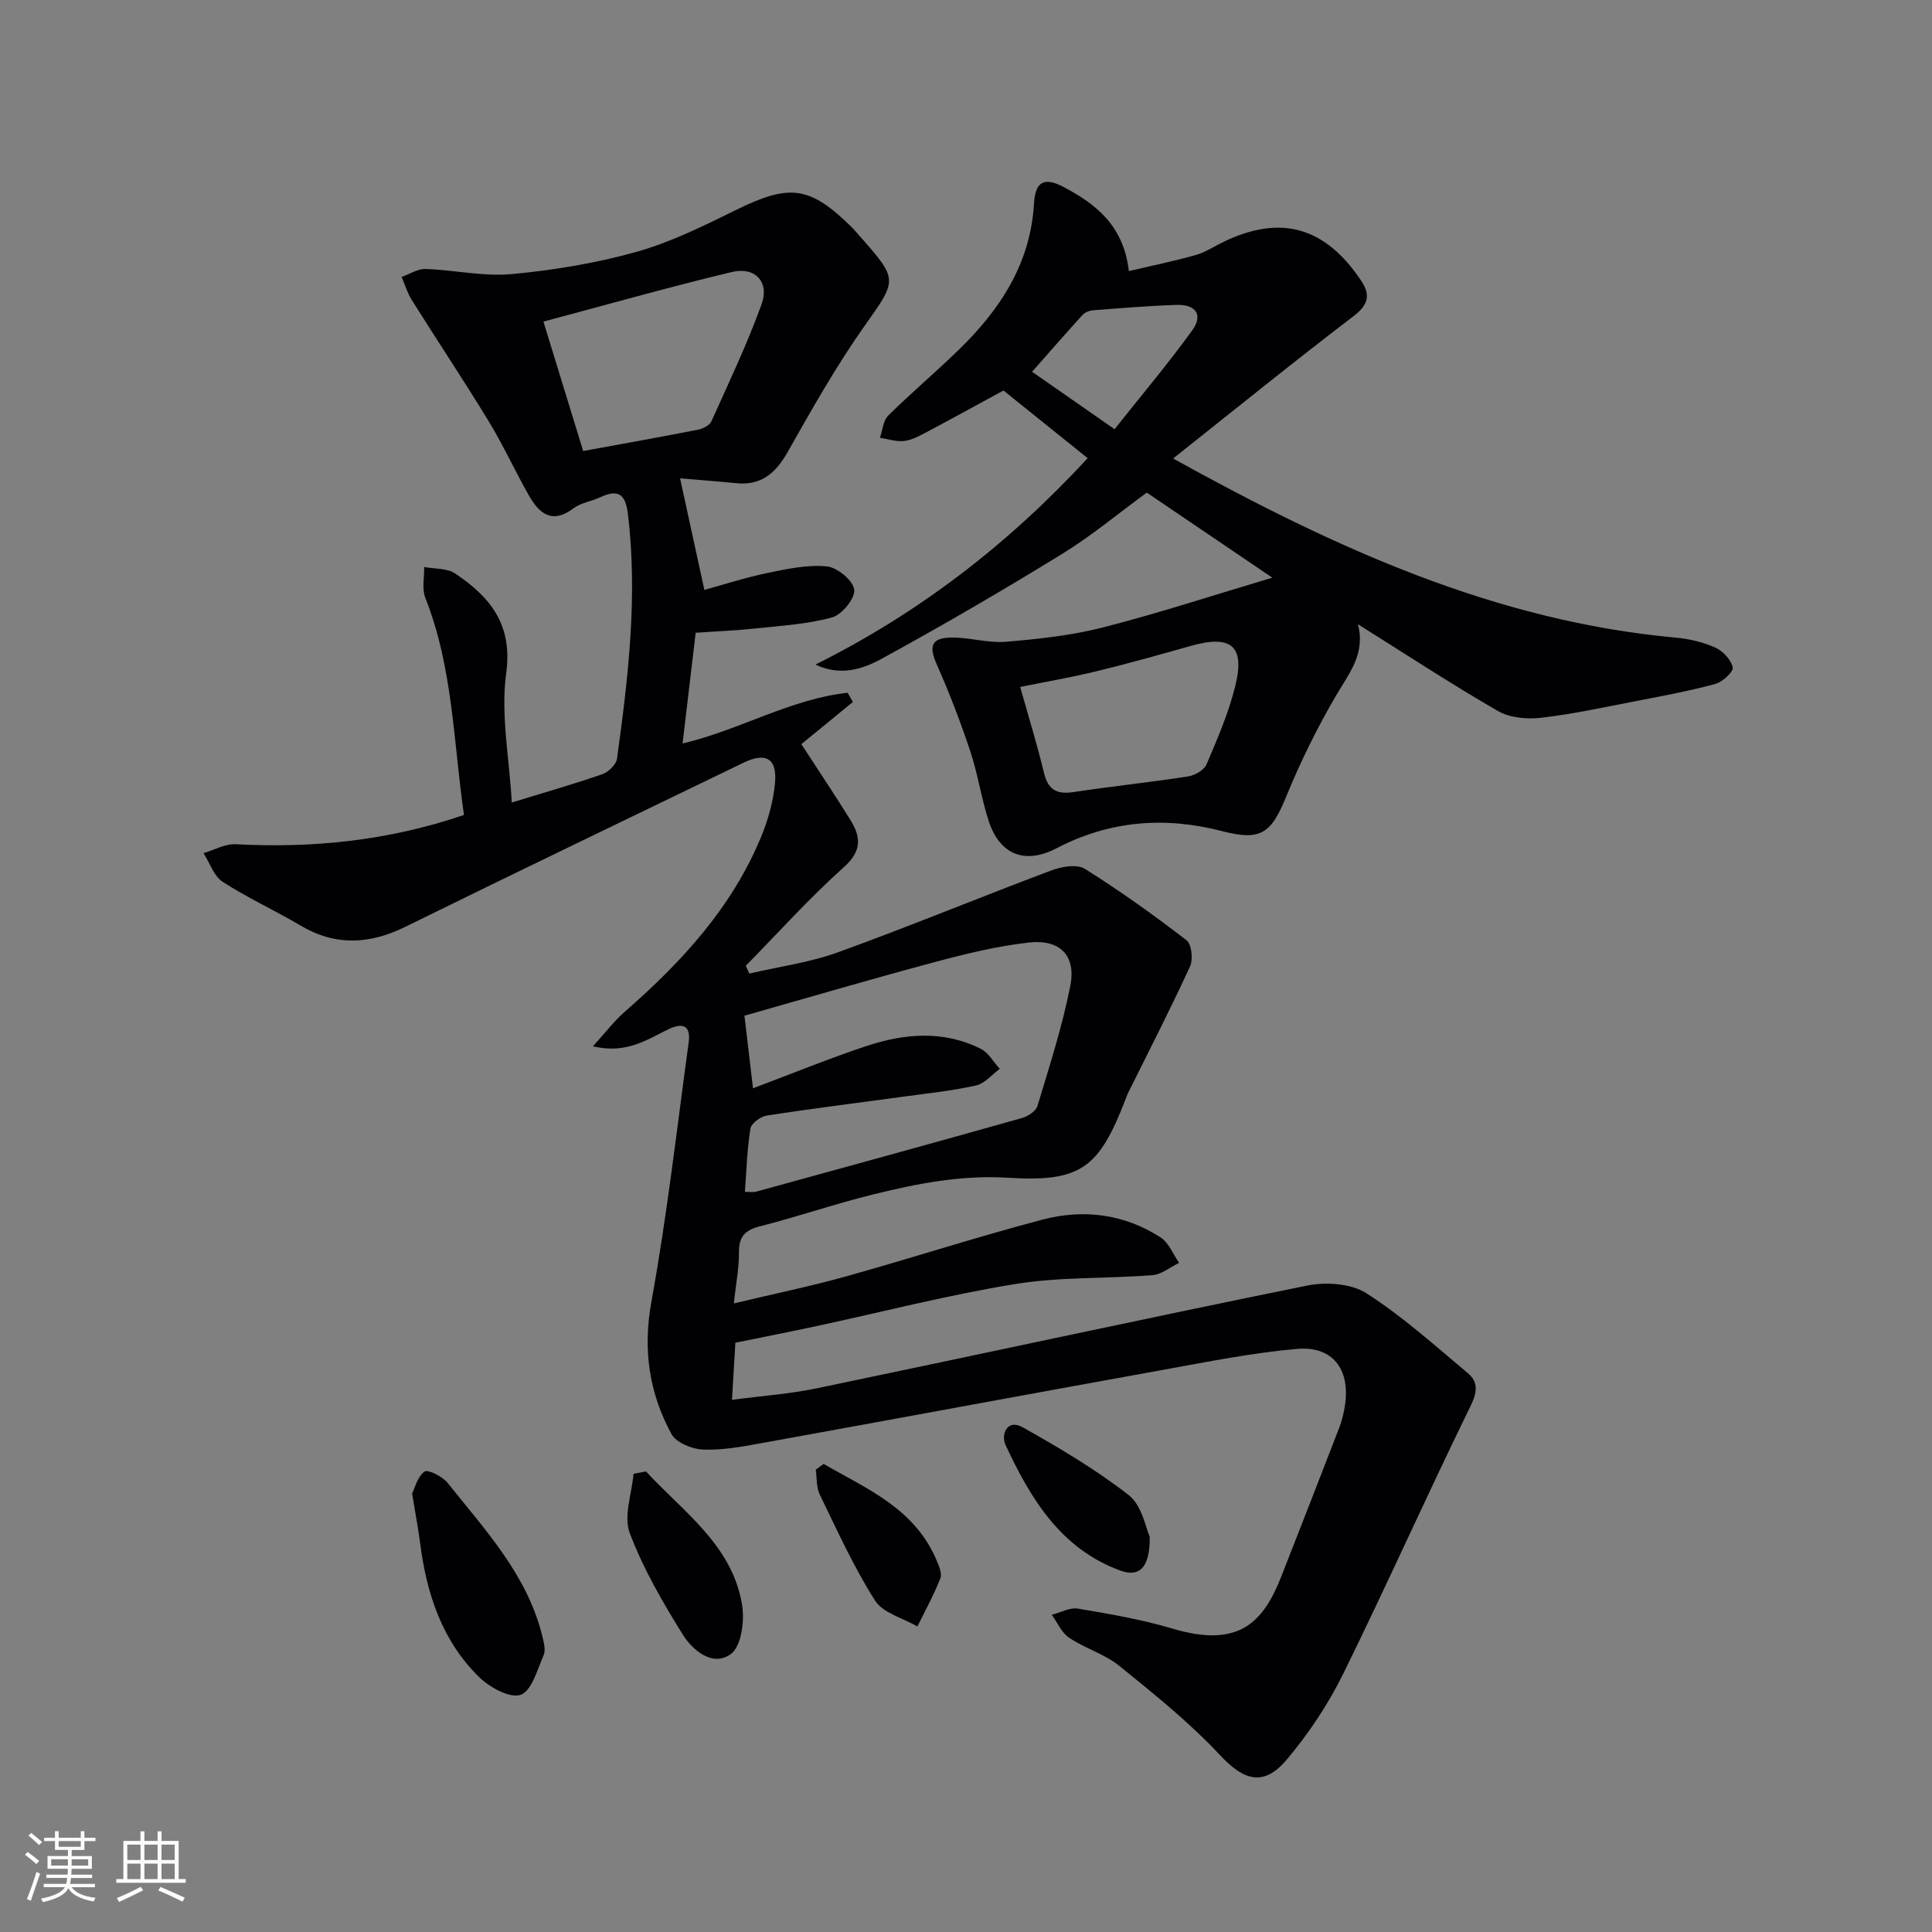 <svg enable-background="new 0 0 400 400" viewBox="0 0 400 400" xmlns="http://www.w3.org/2000/svg"><rect x="0" y="0" width="400" height="400" fill="#808080" stroke="none"/><g fill="#010104"><path d="m122.76 216.63c2.66-2.92 4.4-5.25 6.55-7.12 11.77-10.28 22.23-21.59 28.28-36.28 1.44-3.49 2.51-7.29 2.86-11.03.5-5.18-1.89-6.52-6.49-4.3-23.35 11.31-46.75 22.52-70.03 33.98-7.46 3.67-14.49 4.02-21.75-.28-5.29-3.13-10.93-5.7-16.08-9.03-1.83-1.19-2.67-3.91-3.96-5.94 2.23-.65 4.49-1.96 6.67-1.84 15.95.84 31.53-.71 47.25-6.06-2.19-15.13-2.27-30.48-8-44.95-.74-1.87-.19-4.25-.24-6.39 2.17.42 4.76.22 6.44 1.36 7.21 4.86 11.92 10.51 10.54 20.64-1.16 8.52.64 17.45 1.16 26.76 6.74-2.07 12.79-3.79 18.71-5.85 1.27-.44 2.9-1.98 3.07-3.2 2.33-16.8 4.31-33.63 2.27-50.66-.51-4.2-2.05-5.22-5.78-3.47-1.79.84-3.96 1.11-5.48 2.26-4.42 3.35-7.1 1.12-9.23-2.62-2.88-5.05-5.29-10.38-8.31-15.34-5.16-8.47-10.67-16.73-15.94-25.13-.92-1.46-1.42-3.19-2.12-4.8 1.65-.58 3.31-1.7 4.94-1.65 5.96.2 11.99 1.6 17.85 1.06 8.71-.81 17.48-2.26 25.88-4.62 7.12-2 13.92-5.4 20.61-8.68 11.06-5.44 15.22-4.98 23.92 3.6.59.58 1.11 1.24 1.67 1.86 8.1 9.15 7.72 9 .85 18.75-5.81 8.25-10.8 17.1-15.78 25.9-2.47 4.36-5.43 7-10.65 6.48-4.11-.41-8.23-.71-11.64-1 1.66 7.59 3.27 14.98 5.03 23.09 4.01-1.1 8.55-2.57 13.2-3.53 4.01-.83 8.21-1.73 12.2-1.33 2.15.22 5.39 2.92 5.63 4.82.22 1.77-2.54 5.17-4.57 5.73-5.06 1.41-10.45 1.71-15.72 2.28-3.94.43-7.91.58-12.54.91-.86 7.29-1.75 14.79-2.71 22.92 11.81-2.78 22.32-9.21 34.18-10.5.36.64.72 1.27 1.08 1.91-3.54 2.9-7.08 5.79-10.67 8.73 3.33 5.12 6.83 10.34 10.14 15.67 2.19 3.52 2.44 6.42-1.34 9.8-7.14 6.39-13.57 13.56-20.3 20.41.24.54.49 1.08.73 1.62 6.15-1.44 12.52-2.29 18.42-4.43 14.81-5.37 29.39-11.4 44.14-16.94 2.1-.79 5.27-1.33 6.9-.32 7.27 4.55 14.26 9.56 21.06 14.79 1.06.82 1.39 3.97.72 5.43-4.08 8.88-8.56 17.58-12.9 26.34-.15.3-.24.62-.36.93-5.56 14.42-9.2 17.42-24.42 16.47-9.7-.6-18.83 1.21-27.99 3.47-7.89 1.95-15.61 4.61-23.49 6.62-3.17.81-4.27 2.3-4.23 5.48.03 3.09-.6 6.18-1.06 10.45 8.33-1.99 15.88-3.54 23.28-5.61 13.59-3.79 27.02-8.16 40.66-11.75 8.47-2.23 16.93-1.16 24.44 3.71 1.69 1.1 2.56 3.46 3.81 5.25-1.84.89-3.62 2.4-5.52 2.55-9.43.74-19.02.32-28.31 1.82-13.88 2.25-27.55 5.78-41.31 8.74-5.51 1.18-11.04 2.27-16.73 3.43-.22 3.72-.43 7.32-.7 11.82 6.13-.81 12.01-1.22 17.73-2.42 33.78-7.03 67.49-14.37 101.31-21.23 3.9-.79 9.1-.46 12.28 1.57 7.48 4.78 14.18 10.82 21.02 16.55 2.22 1.86 1.98 3.96.52 6.92-8.99 18.36-17.31 37.05-26.34 55.39-3.12 6.32-7.16 12.37-11.7 17.75-4.78 5.66-8.9 4.26-13.79-.98-6.3-6.74-13.59-12.6-20.79-18.43-3.05-2.47-7.11-3.64-10.42-5.85-1.57-1.05-2.43-3.14-3.61-4.76 1.82-.47 3.74-1.57 5.43-1.28 6.53 1.1 13.12 2.22 19.45 4.11 13.86 4.14 18.89-1.19 22.69-10.9 3.99-10.19 7.99-20.39 11.92-30.6.59-1.54.99-3.19 1.23-4.82 1.07-7.34-2.58-12.2-9.89-11.57-9.22.8-18.37 2.64-27.5 4.29-27.92 5.04-55.81 10.23-83.73 15.28-3.92.71-7.94 1.45-11.87 1.27-2.26-.1-5.52-1.44-6.48-3.22-4.62-8.53-5.95-17.47-4.14-27.41 3.23-17.76 5.26-35.74 7.71-53.64.45-3.29-.98-4.26-4.12-2.78-4.47 2.14-8.68 5.22-15.7 3.57zm31.46 30.13c1.28 0 1.8.11 2.26-.02 18.38-5.05 36.76-10.09 55.1-15.26 1.24-.35 2.9-1.43 3.22-2.51 2.48-8.24 5.15-16.47 6.8-24.89 1.22-6.25-2.15-9.66-8.57-8.94-6.55.73-13.05 2.32-19.43 4.03-13.24 3.54-26.39 7.41-39.47 11.12.62 5.29 1.18 9.96 1.77 15.03 8.22-3.09 15.74-6.17 23.43-8.73 7.9-2.62 15.99-3.34 23.75.57 1.59.8 2.62 2.73 3.91 4.14-1.63 1.19-3.12 3.04-4.93 3.44-5.01 1.11-10.15 1.64-15.25 2.34-9.36 1.29-18.75 2.44-28.09 3.89-1.27.2-3.17 1.61-3.35 2.69-.69 4.23-.8 8.54-1.15 13.1zm-33.48-153.38c8.19-1.5 16.02-2.9 23.82-4.43 1.01-.2 2.35-.89 2.73-1.72 3.61-8.02 7.4-15.99 10.39-24.24 1.67-4.62-1.34-7.83-6.17-6.67-13 3.11-25.87 6.77-39 10.26 2.78 9.08 5.39 17.56 8.23 26.8z"/><path d="m242.88 94.93c33.75 18.69 66.85 33.68 104.1 37.09 2.77.25 5.63.92 8.16 2.06 1.58.71 3.27 2.52 3.6 4.1.19.89-2.1 3.01-3.59 3.42-5.27 1.43-10.66 2.44-16.02 3.47-6.67 1.29-13.34 2.75-20.07 3.54-2.93.34-6.49.01-8.96-1.42-9.64-5.56-18.95-11.68-28.96-17.95 1.6 6.03-1.75 10.05-4.42 14.6-4.01 6.82-7.54 14-10.53 21.33-3.04 7.42-5.25 8.96-13.16 6.91-11.87-3.09-23.32-2.18-34.3 3.55-6.53 3.4-11.78 1.35-14.06-5.73-1.52-4.72-2.23-9.71-3.8-14.41-2.03-6.09-4.34-12.1-6.94-17.97-1.63-3.69-1.15-5.45 2.96-5.52 3.78-.07 7.63 1.18 11.37.87 6.76-.57 13.6-1.3 20.15-2.98 11.52-2.95 22.84-6.67 35.01-10.29-8.96-6.07-17.31-11.72-25.99-17.61-5.8 4.24-11.42 8.94-17.59 12.73-12.29 7.55-24.77 14.83-37.43 21.74-3.86 2.11-8.49 3.57-13.58 1.13 21.48-10.69 39.98-25 56.36-42.73-6.16-4.95-11.84-9.52-17.43-14.01-5.46 2.96-10.69 5.84-15.96 8.64-1.46.77-3.02 1.63-4.61 1.81-1.62.19-3.34-.41-5.01-.66.55-1.55.66-3.54 1.71-4.59 4.73-4.68 9.83-8.98 14.6-13.62 8.57-8.32 14.86-17.84 15.59-30.29.27-4.61 2.13-5.56 6.25-3.36 6.64 3.53 12.31 7.97 13.39 17.35 4.73-1.12 9.34-2.06 13.84-3.33 2.05-.58 3.9-1.84 5.85-2.77 11.79-5.64 20.9-3.06 28.35 8 2.05 3.04 1.58 5.05-1.54 7.44-12.25 9.34-24.22 19.05-37.34 29.46zm-31.66 47.3c1.78 6.33 3.54 12.02 4.93 17.8.85 3.51 2.66 4.48 6.1 3.96 7.88-1.19 15.81-2.01 23.68-3.23 1.42-.22 3.35-1.29 3.86-2.48 2.27-5.33 4.61-10.73 5.98-16.33 2.03-8.3-.91-10.6-9.36-8.19-6.38 1.81-12.77 3.61-19.21 5.17-5.26 1.29-10.62 2.21-15.98 3.3zm19.54-53.37c5.55-7 11.07-13.54 16.08-20.46 2.29-3.17.78-5.4-3.24-5.27-5.8.18-11.59.67-17.38 1.12-.75.06-1.65.46-2.14 1.01-3.42 3.75-6.75 7.58-10.4 11.71 5.49 3.81 10.77 7.48 17.08 11.89z"/><path d="m85.32 309.22c.57-1.13 1.1-3.47 2.56-4.54.7-.51 3.7.98 4.75 2.29 7.83 9.81 16.57 19.12 19.67 31.85.3 1.25.71 2.79.26 3.84-1.31 3-2.47 7.42-4.76 8.23-2.22.79-6.45-1.55-8.63-3.69-7.64-7.51-10.85-17.23-12.18-27.67-.4-3.12-1-6.21-1.67-10.31z"/><path d="m133.75 304.65c7.7 8.36 17.72 15.12 19.87 27.45.58 3.35-.09 8.7-2.28 10.33-3.7 2.77-7.91-.69-9.98-4.02-4.18-6.7-8.21-13.66-10.98-21.01-1.31-3.5.43-8.14.79-12.27.86-.15 1.72-.32 2.58-.48z"/><path d="m238.05 318.18c.03 6.48-2.19 8.44-6.17 6.97-12.32-4.55-18.54-14.92-23.7-26-.99-2.13.32-5.48 3.57-3.64 7.58 4.27 15.15 8.73 21.98 14.07 2.73 2.15 3.49 6.83 4.32 8.6z"/><path d="m170.52 303.09c8.95 5.17 18.82 9.19 23.36 19.89.51 1.19 1.21 2.79.81 3.8-1.34 3.42-3.13 6.66-4.75 9.96-3-1.74-7.13-2.77-8.78-5.37-4.41-6.94-7.83-14.52-11.44-21.94-.73-1.5-.57-3.42-.83-5.15.55-.39 1.09-.79 1.63-1.19z"/></g><path d="m5.17 384 .55-.58c.85.61 1.65 1.24 2.4 1.87l-.59.64c-.83-.73-1.62-1.38-2.36-1.93m1.22 9.53-.82-.34c.71-1.76 1.37-3.64 1.98-5.63.24.13.5.25.76.36-.6 1.67-1.24 3.54-1.92 5.61m-.5-13.5.57-.54c.56.44 1.31 1.06 2.26 1.87l-.64.64c-.68-.66-1.41-1.32-2.19-1.97m3.25.46h2.24v-1.36h.77v1.36h4.57v-1.36h.76v1.36h2.28v.69h-2.28v1.84h-2.64v1.26h4.18v2.64h-4.21c0 .45-.02.86-.05 1.21h4.32v.69h-4.38c-.04.34-.1.75-.19 1.22h5.15v.69h-4.82c.87 1.19 2.51 1.92 4.93 2.19-.17.31-.3.57-.37.76-2.77-.49-4.52-1.41-5.26-2.76-.56 1.26-2.3 2.23-5.24 2.9-.12-.25-.26-.48-.43-.72 2.73-.55 4.38-1.34 4.96-2.38h-4.38v-.69h4.65c.1-.38.17-.79.21-1.22h-4.32v-.69h4.4c.03-.34.05-.75.05-1.21h-4.2v-2.64h4.23v-1.26h-2.69v-1.84h-2.24zm1.46 4.46v1.29h3.45c.01-.4.02-.57.01-.53v-.32-.45h-3.46zm1.55-2.59h4.57v-1.19h-4.57zm6.11 2.59h-3.42v.77c-.01.19-.01.37-.02.53h3.44z" fill="#fcfbfa"/><path d="m32.63 379.16h.82v1.98h3.54v7.89h1.46v.78h-14.37v-.78h1.46v-7.89h3.54v-1.98h.82v1.98h2.73zm-3.49 11.48.5.73c-1.61.82-3.28 1.63-5 2.41-.13-.27-.28-.55-.44-.82 1.75-.72 3.4-1.49 4.94-2.32m-2.78-5.55h2.73v-3.18h-2.73zm0 3.95h2.73v-3.2h-2.73zm3.54-3.95h2.73v-3.18h-2.73zm0 3.95h2.73v-3.2h-2.73zm7.89 4.68c-1.84-.92-3.51-1.7-5.02-2.32l.45-.73c1.89.8 3.57 1.55 5.04 2.23zm-1.62-11.81h-2.73v3.18h2.73zm-2.73 7.13h2.73v-3.2h-2.73z" fill="#fcfbfa"/></svg>
